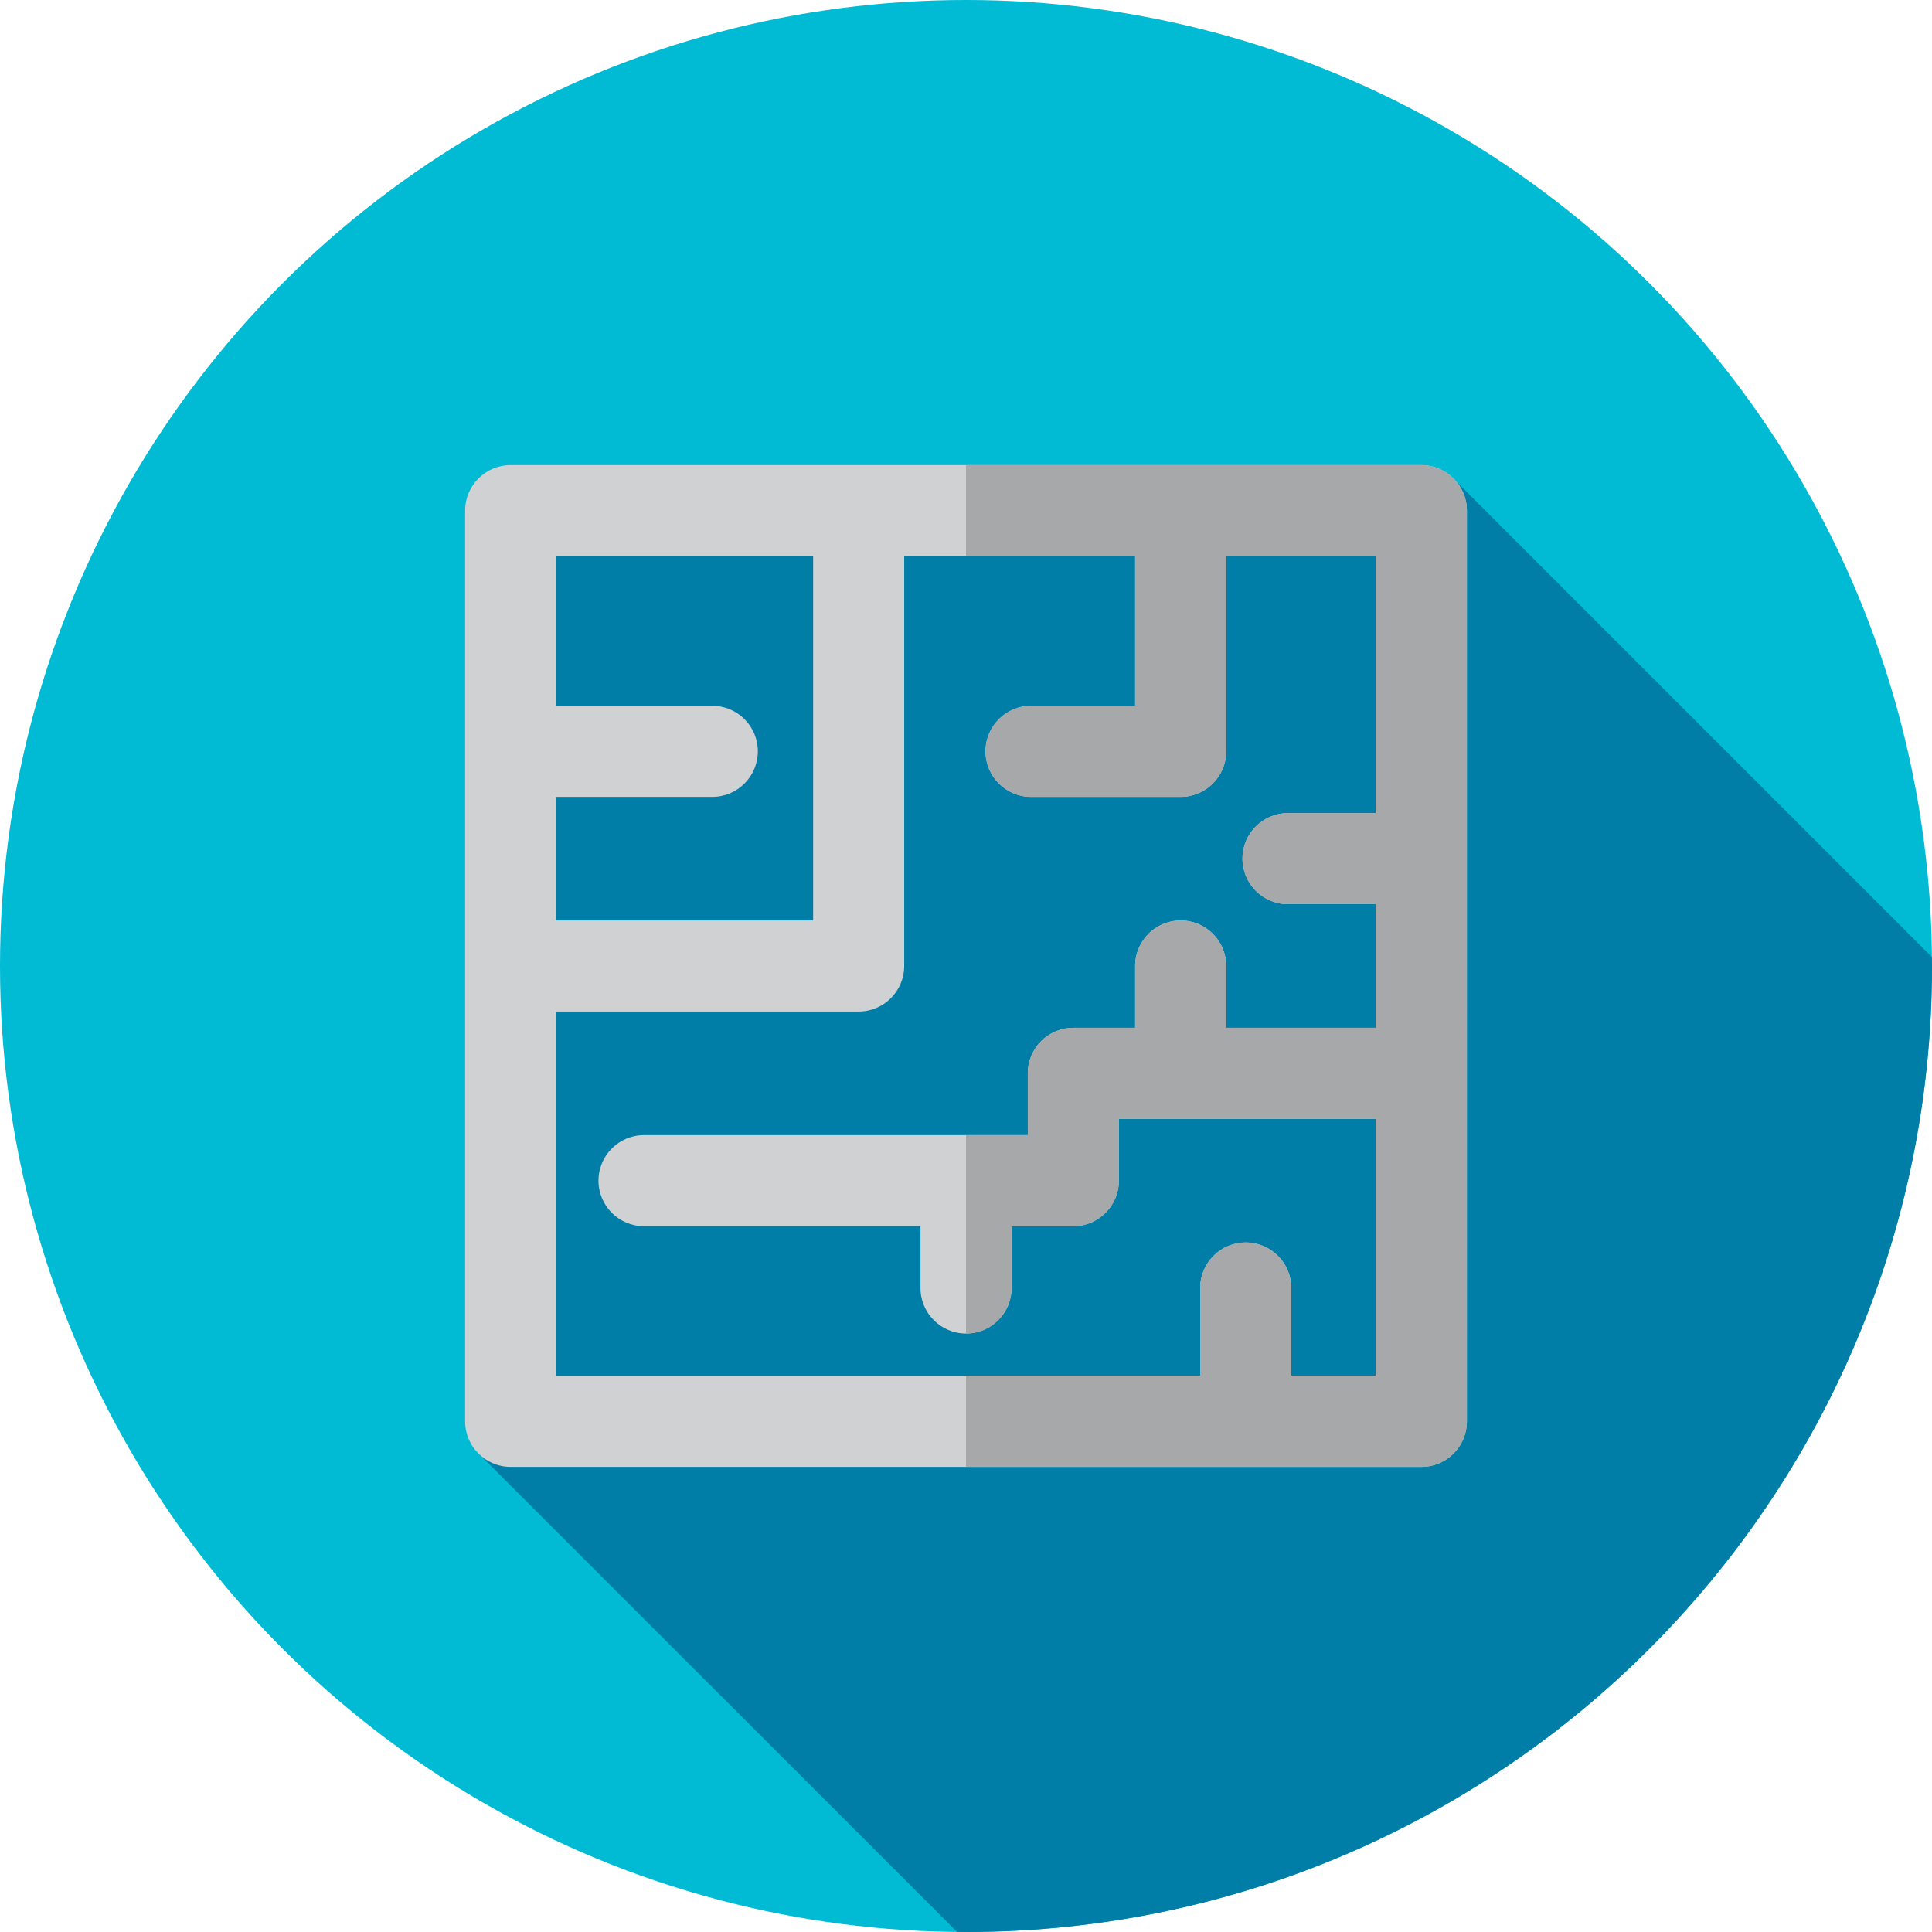 <?xml version="1.0" encoding="iso-8859-1"?>
<!-- Generator: Adobe Illustrator 19.0.0, SVG Export Plug-In . SVG Version: 6.00 Build 0)  -->
<svg version="1.1" id="Layer_1" xmlns="http://www.w3.org/2000/svg" xmlns:xlink="http://www.w3.org/1999/xlink" x="0px" y="0px"
	 viewBox="0 0 512 512" style="enable-background:new 0 0 512 512;" xml:space="preserve">
<circle style="fill:#00bbd3;" cx="256" cy="256" r="256"/>
<path style="fill:#007ea7 ;" d="M512,256c0-0.796-0.022-1.588-0.031-2.384L385.801,127.448l-257.371,8.452l-1.293,107.313
	l-0.886,141.396l127.36,127.359c0.796,0.007,1.589,0.031,2.389,0.031C397.384,512,512,397.384,512,256z"/>
<path style="fill:#D0D1D3;" d="M376.673,123.259H135.327c-6.665,0-12.067,5.403-12.067,12.067v241.347
	c0,6.665,5.403,12.067,12.067,12.067h241.347c6.665,0,12.067-5.403,12.067-12.067V135.327
	C388.741,128.662,383.338,123.259,376.673,123.259z M215.488,147.394v96.539h-68.094v-32.754h41.374
	c6.665,0,12.067-5.403,12.067-12.067c0-6.665-5.403-12.067-12.067-12.067h-41.374v-39.65H215.488z M342.195,364.606v-23.273
	c0-6.665-5.403-12.067-12.067-12.067s-12.067,5.403-12.067,12.067v23.273H147.394v-96.539h80.162
	c6.665,0,12.067-5.403,12.067-12.067V147.394h61.199v39.65h-27.582c-6.665,0-12.067,5.403-12.067,12.067
	c0,6.665,5.403,12.067,12.067,12.067h39.65c6.665,0,12.067-5.403,12.067-12.067v-51.717h39.65v68.094h-23.273
	c-6.665,0-12.067,5.403-12.067,12.067c0,6.665,5.403,12.067,12.067,12.067h23.273v32.754h-39.65V256
	c0-6.665-5.403-12.067-12.067-12.067s-12.067,5.403-12.067,12.067v16.377h-16.377c-6.665,0-12.067,5.403-12.067,12.067v16.377
	h-101.71c-6.665,0-12.067,5.403-12.067,12.067s5.403,12.067,12.067,12.067h73.266v16.377c0,6.665,5.403,12.067,12.067,12.067
	c6.665,0,12.067-5.403,12.067-12.067v-16.377h16.377c6.665,0,12.067-5.403,12.067-12.067v-16.377h68.094v68.094H342.195z"/>
<path style="fill:#A6A8AA;" d="M376.673,123.259H256v24.135h44.822v39.65h-27.582c-6.665,0-12.067,5.403-12.067,12.067
	c0,6.665,5.403,12.067,12.067,12.067h39.65c6.665,0,12.067-5.403,12.067-12.067v-51.717h39.65v68.094h-23.273
	c-6.665,0-12.067,5.403-12.067,12.067c0,6.665,5.403,12.067,12.067,12.067h23.273v32.754h-39.65V256
	c0-6.665-5.403-12.067-12.067-12.067s-12.067,5.403-12.067,12.067v16.377h-16.377c-6.665,0-12.067,5.403-12.067,12.067v16.377H256
	v52.579c6.665,0,12.067-5.403,12.067-12.067v-16.377h16.377c6.665,0,12.067-5.403,12.067-12.067v-16.377h68.094v68.094h-22.411
	v-23.273c0-6.665-5.403-12.067-12.067-12.067s-12.067,5.403-12.067,12.067v23.273H256v24.135h120.673
	c6.665,0,12.067-5.403,12.067-12.067V135.327C388.741,128.662,383.338,123.259,376.673,123.259z"/>
<g>
</g>
<g>
</g>
<g>
</g>
<g>
</g>
<g>
</g>
<g>
</g>
<g>
</g>
<g>
</g>
<g>
</g>
<g>
</g>
<g>
</g>
<g>
</g>
<g>
</g>
<g>
</g>
<g>
</g>
</svg>
